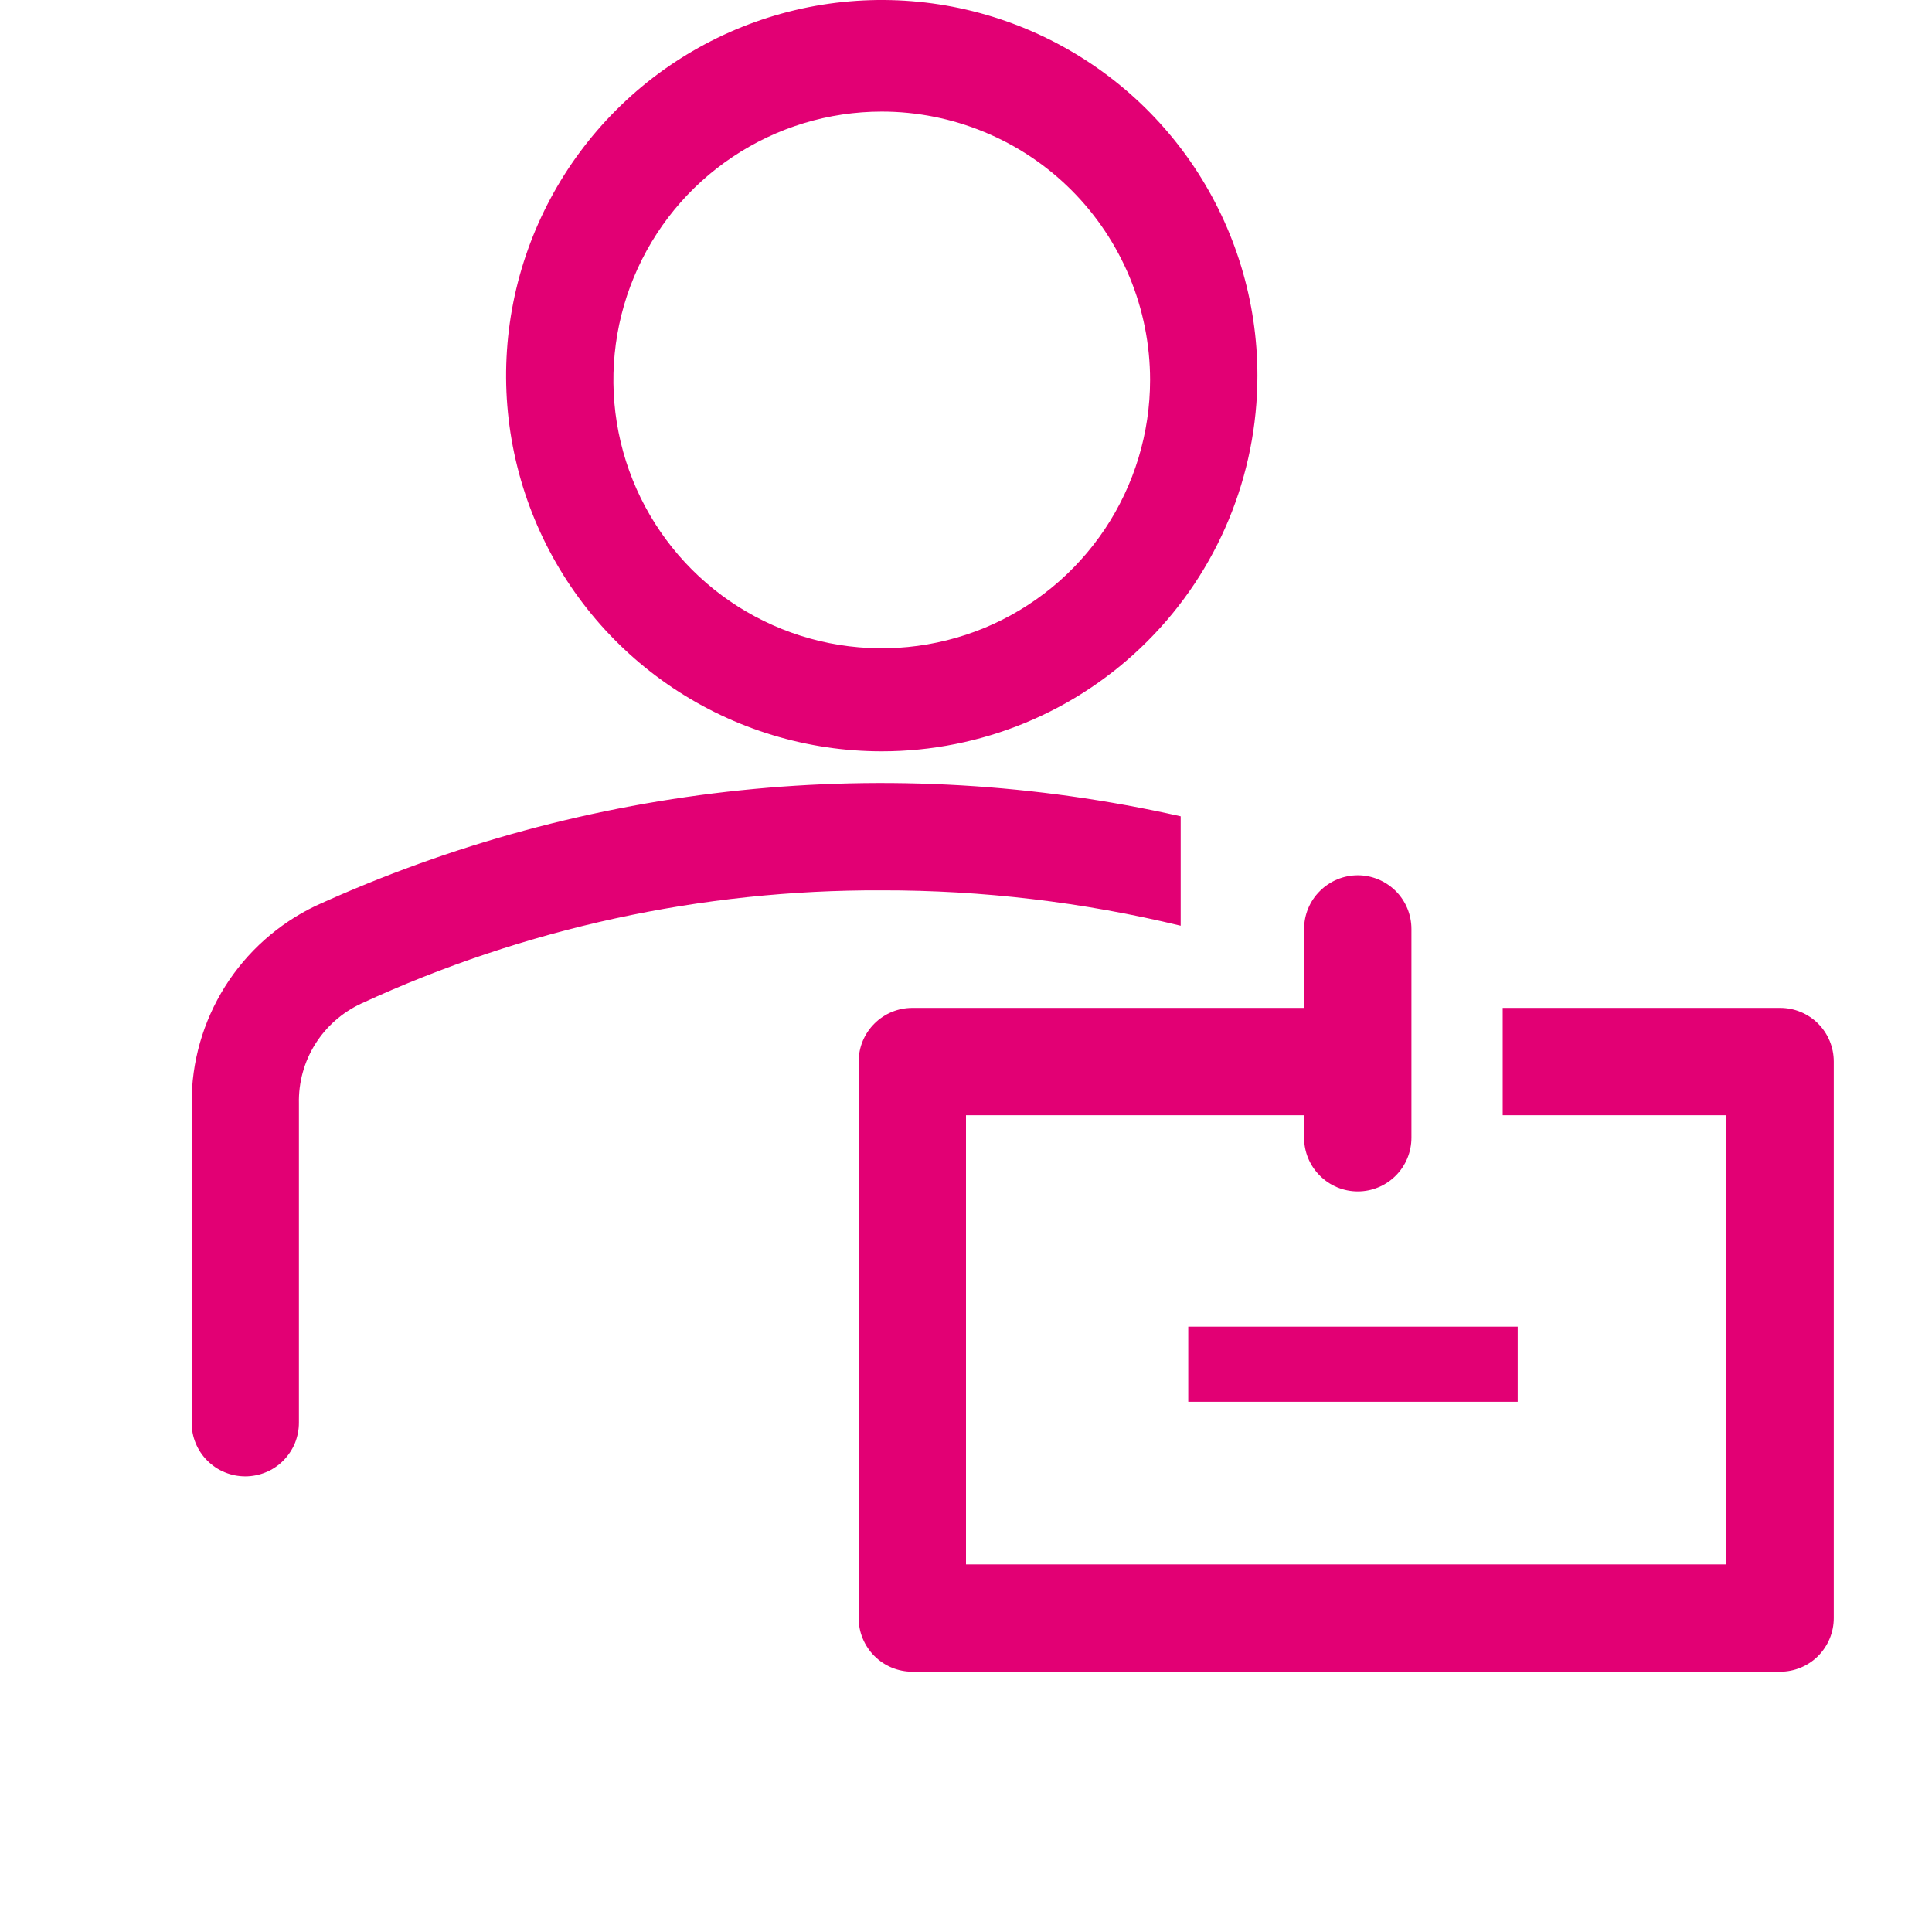<svg width="25" height="25" viewBox="0 0 25 25" fill="none" xmlns="http://www.w3.org/2000/svg">
<path d="M11.41 9.722C10.448 9.722 9.509 9.437 8.709 8.903C7.91 8.369 7.287 7.61 6.919 6.721C6.551 5.833 6.455 4.856 6.642 3.913C6.83 2.97 7.293 2.104 7.973 1.424C8.652 0.744 9.519 0.281 10.462 0.093C11.405 -0.094 12.382 0.002 13.27 0.37C14.159 0.738 14.918 1.361 15.452 2.16C15.986 2.96 16.271 3.9 16.271 4.861C16.271 6.15 15.759 7.387 14.847 8.298C13.936 9.21 12.699 9.722 11.41 9.722ZM11.41 1.444C10.723 1.444 10.052 1.648 9.481 2.03C8.91 2.411 8.465 2.953 8.202 3.588C7.939 4.222 7.87 4.921 8.004 5.594C8.138 6.268 8.469 6.886 8.955 7.372C9.44 7.857 10.059 8.188 10.732 8.322C11.406 8.456 12.104 8.387 12.739 8.125C13.373 7.862 13.915 7.417 14.297 6.846C14.678 6.275 14.882 5.603 14.882 4.917C14.882 4.461 14.792 4.009 14.618 3.588C14.443 3.167 14.188 2.784 13.865 2.461C13.543 2.139 13.16 1.883 12.739 1.709C12.317 1.534 11.866 1.444 11.41 1.444Z" fill="#E20074"/>
<path d="M15.278 10.563C11.52 9.717 7.589 10.124 4.084 11.722C3.602 11.953 3.195 12.315 2.911 12.767C2.627 13.22 2.477 13.744 2.48 14.278V18.41C2.48 18.501 2.497 18.591 2.532 18.675C2.567 18.76 2.618 18.836 2.683 18.901C2.747 18.965 2.824 19.017 2.908 19.051C2.992 19.086 3.083 19.104 3.174 19.104C3.265 19.104 3.355 19.086 3.44 19.051C3.524 19.017 3.601 18.965 3.665 18.901C3.729 18.836 3.781 18.76 3.816 18.675C3.85 18.591 3.868 18.501 3.868 18.41V14.278C3.862 14.008 3.935 13.741 4.078 13.512C4.222 13.282 4.429 13.1 4.674 12.986C6.785 12.011 9.085 11.511 11.41 11.521C12.713 11.519 14.012 11.673 15.278 11.979V10.563Z" fill="#E20074"/>
<path d="M15.376 17.167H19.639V18.139H15.376V17.167Z" fill="#E20074"/>
<path d="M23.035 13.042H19.445V14.431H22.34V20.243H12.5V14.431H16.875V14.722C16.875 14.906 16.948 15.083 17.079 15.213C17.209 15.344 17.386 15.417 17.57 15.417C17.754 15.417 17.93 15.344 18.061 15.213C18.191 15.083 18.264 14.906 18.264 14.722V12.021C18.264 11.837 18.191 11.66 18.061 11.53C17.93 11.4 17.754 11.326 17.57 11.326C17.386 11.326 17.209 11.4 17.079 11.53C16.948 11.66 16.875 11.837 16.875 12.021V13.042H11.806C11.622 13.042 11.445 13.115 11.315 13.245C11.184 13.375 11.111 13.552 11.111 13.736V20.938C11.111 21.122 11.184 21.298 11.315 21.429C11.445 21.559 11.622 21.632 11.806 21.632H23.035C23.219 21.632 23.396 21.559 23.526 21.429C23.656 21.298 23.729 21.122 23.729 20.938V13.736C23.729 13.552 23.656 13.375 23.526 13.245C23.396 13.115 23.219 13.042 23.035 13.042Z" fill="#E20074"/>
</svg>
